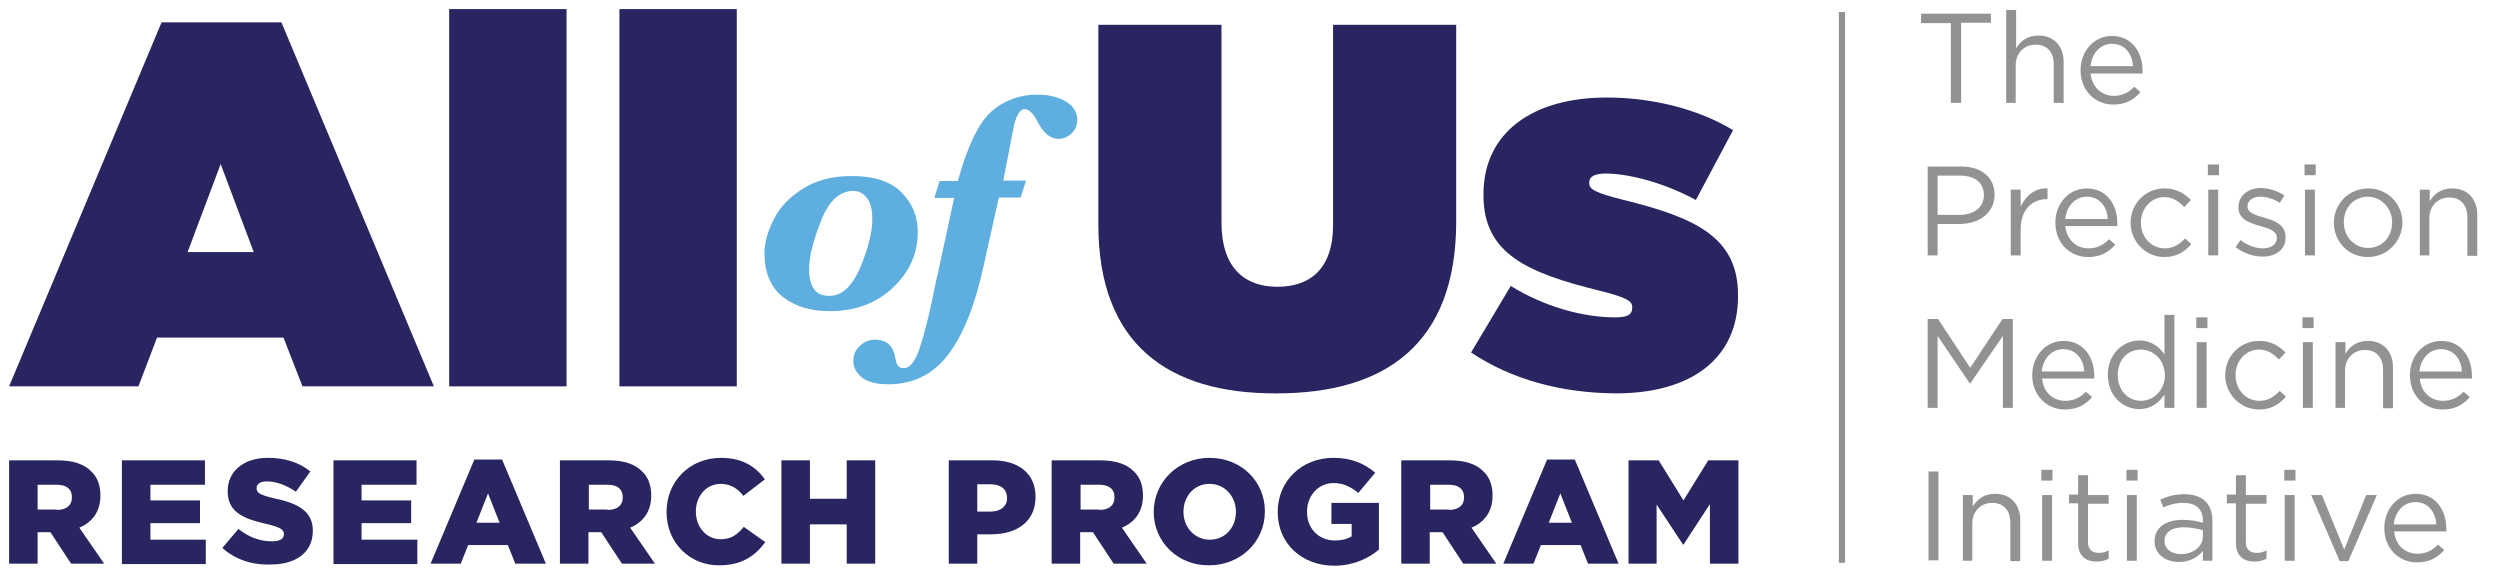 <?xml version="1.0" encoding="utf-8"?>
<!-- Generator: Adobe Illustrator 21.0.2, SVG Export Plug-In . SVG Version: 6.00 Build 0)  -->
<svg version="1.1" id="Layer_1" xmlns="http://www.w3.org/2000/svg" xmlns:xlink="http://www.w3.org/1999/xlink" x="0px" y="0px"
	 viewBox="0 0 605 140.2" style="enable-background:new 0 0 605 140.2;" xml:space="preserve">
<style type="text/css">
	.st0{fill:#5EAEE0;}
	.st1{fill:#282560;}
	.st2{fill:#909294;}
</style>
<g>
	<g>
		<g>
			<g>
				<g>
					<path class="st0" d="M185,61.3c0-2.6,0.8-5.4,2.3-8.3c1.5-3,3.9-5.4,7.1-7.4c3.2-2,7.1-3,11.6-3c5.5,0,9.6,1.3,12.2,4
						c2.6,2.6,3.9,5.8,3.9,9.6c0,5.2-2,9.6-6,13.4c-4,3.8-9.1,5.7-15.3,5.7c-4.5,0-8.3-1.1-11.3-3.4C186.5,69.5,185,66,185,61.3
						 M195.8,65.1c0,2.2,0.4,3.8,1.2,4.9c0.8,1.1,2.1,1.6,3.7,1.6c3.1,0,5.5-2.3,7.5-6.9c1.9-4.6,2.9-8.5,2.9-11.7
						c0-2.4-0.5-4.2-1.4-5.2c-0.9-1.1-2-1.6-3.2-1.6c-3.3,0-5.9,2.4-7.8,7.2C196.8,58.3,195.8,62.1,195.8,65.1"/>
					<path class="st0" d="M241.7,47.9L238,64.5c-2.1,9.6-5,16.7-8.6,21.4c-3.6,4.7-8.4,7.1-14.5,7.1c-2.9,0-5-0.6-6.4-1.7
						c-1.3-1.1-2-2.5-2-4c0-1.4,0.5-2.6,1.6-3.6c1-1,2.3-1.5,3.6-1.5c2.9,0,4.5,1.5,5,4.6c0.2,1.6,0.9,2.3,2,2.3
						c1.2,0,2.2-1,3.2-3.1c0.9-2.1,2.1-6.2,3.5-12.5l1.1-5.4c0.3-1.3,0.6-2.3,0.7-3l3.7-17.2h-4.8l1.3-4.1h4.4
						c2.3-8.4,5-14,8.1-16.8c3.1-2.7,6.8-4.1,11.1-4.1c2.9,0,5.2,0.6,7,1.7c1.8,1.1,2.7,2.6,2.7,4.4c0,1.2-0.4,2.3-1.3,3.2
						c-0.9,0.9-2,1.4-3.3,1.4c-1.9,0-3.6-1.4-5-4.1c-1-2-2.1-3.1-3.1-3.1c-1.2,0-2.2,1.6-2.8,4.9l-2.4,12.4h5.5l-1.3,4.1H241.7z"/>
				</g>
				<g>
					<path class="st1" d="M39.1,5.4h29L105,93.5H73.2l-4.6-11.8H38l-4.5,11.8H2.2L39.1,5.4z M61.4,61l-8-21.3l-8,21.3H61.4z"/>
					<rect x="108.7" y="2.2" class="st1" width="28.4" height="91.3"/>
					<rect x="149.9" y="2.2" class="st1" width="28.4" height="91.3"/>
				</g>
				<g>
					<path class="st1" d="M265.8,54.3V6h29.8v47.9c0,10.9,5.6,15.5,13.5,15.5c7.9,0,13.5-4.3,13.5-14.9V6h29.8v47.6
						c0,29.9-17.4,41.6-43.5,41.6C282.7,95.3,265.8,83.3,265.8,54.3"/>
					<path class="st1" d="M356,85.3l9.6-16.1c8.3,5.1,17.5,7.6,25.3,7.6c2.8,0,4.1-0.6,4.1-2.3v-0.2c0-1.4-1.2-2.3-8.1-4
						c-17.3-4.3-27.9-8.9-27.9-23V47c0-15,12-23.4,29.8-23.4c11.3,0,22.4,2.9,30.6,7.9l-9,16.9c-7.3-4-16-6.4-21.8-6.4
						c-2.8,0-4,0.8-4,2.1v0.3c0,1.4,1.5,2.3,8.4,4c17.3,4.3,27.6,9,27.6,23v0.3c0,14.9-11.1,23.5-29.6,23.5
						C377.7,95.1,365.7,91.8,356,85.3"/>
				</g>
			</g>
			<rect x="445" y="2.9" class="st2" width="1.5" height="133.3"/>
			<g>
				<path class="st2" d="M474.6,24.9h-2.5V5.6h-7.2V3.3h16.9v2.2h-7.2V24.9z"/>
				<path class="st2" d="M487.9,24.9h-2.4V2.4h2.4v9.3c1-1.7,2.7-3.1,5.4-3.1c3.8,0,6.1,2.6,6.1,6.4v9.9h-2.4v-9.3
					c0-3-1.6-4.8-4.4-4.8c-2.7,0-4.8,2-4.8,5V24.9z"/>
				<path class="st2" d="M511.5,23.2c2.2,0,3.7-0.9,5-2.2l1.5,1.3c-1.6,1.8-3.5,3-6.6,3c-4.4,0-7.9-3.4-7.9-8.3
					c0-4.6,3.2-8.3,7.6-8.3c4.7,0,7.4,3.8,7.4,8.4c0,0.2,0,0.5,0,0.7h-12.6C506.3,21.2,508.7,23.2,511.5,23.2z M516.2,16
					c-0.2-2.9-1.9-5.4-5.1-5.4c-2.8,0-4.9,2.3-5.2,5.4H516.2z"/>
				<path class="st2" d="M474.1,54.2h-5.2v7.6h-2.4V40.3h8.1c4.9,0,8.1,2.6,8.1,6.9C482.6,51.8,478.7,54.2,474.1,54.2z M474.3,42.5
					h-5.4V52h5.3c3.6,0,5.9-1.9,5.9-4.8C480.1,44.1,477.8,42.5,474.3,42.5z"/>
				<path class="st2" d="M489,61.8h-2.4V45.9h2.4V50c1.2-2.6,3.5-4.6,6.5-4.4v2.6h-0.2c-3.5,0-6.3,2.5-6.3,7.3V61.8z"/>
				<path class="st2" d="M505.4,60.1c2.2,0,3.7-0.9,5-2.2l1.5,1.3c-1.6,1.8-3.5,3-6.6,3c-4.4,0-7.9-3.4-7.9-8.3
					c0-4.6,3.2-8.3,7.6-8.3c4.7,0,7.4,3.8,7.4,8.4c0,0.2,0,0.5,0,0.7h-12.6C500.2,58.2,502.6,60.1,505.4,60.1z M510.1,53
					c-0.2-2.9-1.9-5.4-5.1-5.4c-2.8,0-4.9,2.3-5.2,5.4H510.1z"/>
				<path class="st2" d="M523.8,62.2c-4.6,0-8.2-3.8-8.2-8.3c0-4.5,3.5-8.3,8.2-8.3c3,0,4.9,1.3,6.4,2.8l-1.6,1.7
					c-1.3-1.3-2.7-2.4-4.8-2.4c-3.2,0-5.7,2.7-5.7,6.2c0,3.5,2.5,6.2,5.8,6.2c2,0,3.6-1,4.9-2.4l1.5,1.4
					C528.7,60.9,526.8,62.2,523.8,62.2z"/>
				<path class="st2" d="M534.3,42.4v-2.6h2.7v2.6H534.3z M534.4,61.8V45.9h2.4v15.9H534.4z"/>
				<path class="st2" d="M547.6,62.1c-2.3,0-4.8-0.9-6.6-2.3l1.2-1.7c1.7,1.3,3.6,2,5.5,2c1.9,0,3.3-1,3.3-2.5v-0.1
					c0-1.6-1.9-2.2-4-2.8c-2.5-0.7-5.3-1.6-5.3-4.5v-0.1c0-2.7,2.3-4.6,5.4-4.6c1.9,0,4.1,0.7,5.7,1.8l-1.1,1.8
					c-1.5-1-3.2-1.5-4.7-1.5c-1.9,0-3.1,1-3.1,2.3V50c0,1.5,2,2.1,4.1,2.7c2.5,0.7,5.1,1.7,5.1,4.6v0.1
					C553.2,60.4,550.7,62.1,547.6,62.1z"/>
				<path class="st2" d="M557.7,42.4v-2.6h2.7v2.6H557.7z M557.8,61.8V45.9h2.4v15.9H557.8z"/>
				<path class="st2" d="M573,62.2c-4.8,0-8.2-3.8-8.2-8.3c0-4.5,3.5-8.3,8.3-8.3c4.8,0,8.3,3.8,8.3,8.3
					C581.3,58.4,577.8,62.2,573,62.2z M573,47.6c-3.4,0-5.8,2.7-5.8,6.2c0,3.4,2.5,6.2,5.9,6.2c3.4,0,5.8-2.7,5.8-6.2
					C578.9,50.4,576.3,47.6,573,47.6z"/>
				<path class="st2" d="M588,61.8h-2.4V45.9h2.4v2.8c1-1.7,2.7-3.1,5.4-3.1c3.8,0,6.1,2.6,6.1,6.4v9.9h-2.4v-9.3
					c0-3-1.6-4.8-4.4-4.8c-2.7,0-4.8,2-4.8,5V61.8z"/>
				<path class="st2" d="M476.8,92.8h-0.1l-7.8-11.5v17.4h-2.4V77.2h2.5l7.8,11.8l7.8-11.8h2.5v21.5h-2.4V81.3L476.8,92.8z"/>
				<path class="st2" d="M499.8,97c2.2,0,3.7-0.9,5-2.2l1.5,1.3c-1.6,1.8-3.5,3-6.6,3c-4.4,0-7.9-3.4-7.9-8.3c0-4.6,3.2-8.3,7.6-8.3
					c4.7,0,7.4,3.8,7.4,8.4c0,0.2,0,0.5,0,0.7h-12.6C494.5,95.1,497,97,499.8,97z M504.4,89.9c-0.2-2.9-1.9-5.4-5.1-5.4
					c-2.8,0-4.9,2.3-5.2,5.4H504.4z"/>
				<path class="st2" d="M523.8,98.7v-3.2c-1.3,1.9-3.2,3.5-6.1,3.5c-3.8,0-7.6-3-7.6-8.3c0-5.2,3.8-8.3,7.6-8.3
					c3,0,4.9,1.6,6.1,3.4v-9.6h2.4v22.5H523.8z M518.1,84.6c-3.1,0-5.6,2.3-5.6,6.2c0,3.8,2.6,6.2,5.6,6.2c3,0,5.8-2.5,5.8-6.2
					C523.9,87.1,521.1,84.6,518.1,84.6z"/>
				<path class="st2" d="M531.5,79.4v-2.6h2.7v2.6H531.5z M531.6,98.7V82.8h2.4v15.9H531.6z"/>
				<path class="st2" d="M546.7,99.1c-4.6,0-8.2-3.8-8.2-8.3c0-4.5,3.5-8.3,8.2-8.3c3,0,4.9,1.3,6.4,2.8l-1.6,1.7
					c-1.3-1.3-2.7-2.4-4.8-2.4c-3.2,0-5.7,2.7-5.7,6.2c0,3.5,2.5,6.2,5.8,6.2c2,0,3.6-1,4.9-2.4l1.5,1.4
					C551.6,97.8,549.7,99.1,546.7,99.1z"/>
				<path class="st2" d="M557.2,79.4v-2.6h2.7v2.6H557.2z M557.3,98.7V82.8h2.4v15.9H557.3z"/>
				<path class="st2" d="M567.6,98.7h-2.4V82.8h2.4v2.8c1-1.7,2.7-3.1,5.4-3.1c3.8,0,6.1,2.6,6.1,6.4v9.9h-2.4v-9.3
					c0-3-1.6-4.8-4.4-4.8c-2.7,0-4.8,2-4.8,5V98.7z"/>
				<path class="st2" d="M591.2,97c2.2,0,3.7-0.9,5-2.2l1.5,1.3c-1.6,1.8-3.5,3-6.6,3c-4.4,0-7.9-3.4-7.9-8.3c0-4.6,3.2-8.3,7.6-8.3
					c4.7,0,7.4,3.8,7.4,8.4c0,0.2,0,0.5,0,0.7h-12.6C585.9,95.1,588.4,97,591.2,97z M595.8,89.9c-0.2-2.9-1.9-5.4-5.1-5.4
					c-2.8,0-4.9,2.3-5.2,5.4H595.8z"/>
				<path class="st2" d="M469.1,114.1v21.5h-2.4v-21.5H469.1z"/>
				<path class="st2" d="M477.4,135.7H475v-15.9h2.4v2.8c1-1.7,2.7-3.1,5.4-3.1c3.8,0,6.1,2.6,6.1,6.4v9.9h-2.4v-9.3
					c0-3-1.6-4.8-4.4-4.8c-2.7,0-4.8,2-4.8,5V135.7z"/>
				<path class="st2" d="M494,116.3v-2.6h2.7v2.6H494z M494.2,135.7v-15.9h2.4v15.9H494.2z"/>
				<path class="st2" d="M505.3,131.2c0,1.9,1.1,2.6,2.7,2.6c0.8,0,1.5-0.2,2.3-0.6v2c-0.8,0.4-1.7,0.7-2.9,0.7
					c-2.6,0-4.5-1.3-4.5-4.5v-9.6h-2.2v-2.1h2.2V115h2.4v4.8h5v2.1h-5V131.2z"/>
				<path class="st2" d="M514.6,116.3v-2.6h2.7v2.6H514.6z M514.7,135.7v-15.9h2.4v15.9H514.7z"/>
				<path class="st2" d="M523.5,122.8l-0.7-1.9c1.8-0.8,3.5-1.3,5.8-1.3c4.3,0,6.8,2.2,6.8,6.4v9.7h-2.3v-2.4
					c-1.1,1.4-3,2.7-5.8,2.7c-3,0-5.9-1.7-5.9-5c0-3.4,2.8-5.2,6.8-5.2c2,0,3.5,0.3,4.9,0.7V126c0-2.9-1.8-4.3-4.7-4.3
					C526.5,121.7,525,122.1,523.5,122.8z M523.8,130.9c0,2,1.8,3.2,4,3.2c2.9,0,5.3-1.8,5.3-4.3v-1.5c-1.2-0.3-2.7-0.7-4.7-0.7
					C525.5,127.6,523.8,128.9,523.8,130.9z"/>
				<path class="st2" d="M543.5,131.2c0,1.9,1.1,2.6,2.7,2.6c0.8,0,1.5-0.2,2.3-0.6v2c-0.8,0.4-1.7,0.7-2.9,0.7
					c-2.6,0-4.5-1.3-4.5-4.5v-9.6h-2.2v-2.1h2.2V115h2.4v4.8h5v2.1h-5V131.2z"/>
				<path class="st2" d="M552.8,116.3v-2.6h2.7v2.6H552.8z M552.9,135.7v-15.9h2.4v15.9H552.9z"/>
				<path class="st2" d="M572.6,119.8h2.6l-6.9,16h-2.1l-6.9-16h2.6l5.4,13.2L572.6,119.8z"/>
				<path class="st2" d="M585,134c2.2,0,3.7-0.9,5-2.2l1.5,1.3c-1.6,1.8-3.5,3-6.6,3c-4.4,0-7.9-3.4-7.9-8.3c0-4.6,3.2-8.3,7.6-8.3
					c4.7,0,7.4,3.8,7.4,8.4c0,0.2,0,0.5,0,0.7h-12.6C579.7,132.1,582.2,134,585,134z M589.6,126.9c-0.2-2.9-1.9-5.4-5.1-5.4
					c-2.8,0-4.9,2.3-5.2,5.4H589.6z"/>
			</g>
		</g>
	</g>
	<g>
		<path class="st1" d="M2.2,111.4H14c3.8,0,6.5,1,8.1,2.7c1.5,1.4,2.2,3.4,2.2,5.8v0.1c0,3.8-2,6.4-5.1,7.7l6,8.7h-8l-5-7.6h-0.1h-3
			v7.6H2.2V111.4z M13.7,123.4c2.4,0,3.7-1.1,3.7-3v-0.1c0-2-1.4-3-3.7-3H9.1v6H13.7z"/>
		<path class="st1" d="M29.5,111.4h20.1v5.9H36.4v3.8h12v5.5h-12v4h13.4v5.9H29.5V111.4z"/>
		<path class="st1" d="M53.8,132.6l3.9-4.6c2.5,2,5.2,3,8.1,3c1.9,0,2.9-0.6,2.9-1.7v-0.1c0-1-0.8-1.6-4.2-2.4
			c-5.3-1.2-9.4-2.7-9.4-7.9v-0.1c0-4.6,3.7-8,9.7-8c4.2,0,7.6,1.1,10.3,3.3l-3.5,4.9c-2.3-1.6-4.8-2.5-7-2.5
			c-1.7,0-2.5,0.7-2.5,1.6v0.1c0,1.1,0.9,1.6,4.3,2.4c5.7,1.2,9.3,3.1,9.3,7.8v0.1c0,5.1-4,8.1-10.1,8.1
			C61.1,136.8,56.9,135.4,53.8,132.6z"/>
		<path class="st1" d="M80.7,111.4h20.1v5.9H87.5v3.8h12v5.5h-12v4H101v5.9H80.7V111.4z"/>
		<path class="st1" d="M114.8,111.2h6.7l10.6,25.2h-7.4l-1.8-4.5h-9.6l-1.8,4.5h-7.3L114.8,111.2z M120.9,126.5l-2.8-7.1l-2.8,7.1
			H120.9z"/>
		<path class="st1" d="M135.5,111.4h11.8c3.8,0,6.5,1,8.1,2.7c1.5,1.4,2.2,3.4,2.2,5.8v0.1c0,3.8-2,6.4-5.1,7.7l6,8.7h-8l-5-7.6
			h-0.1h-3v7.6h-6.9V111.4z M147,123.4c2.4,0,3.7-1.1,3.7-3v-0.1c0-2-1.4-3-3.7-3h-4.5v6H147z"/>
		<path class="st1" d="M161.3,123.9L161.3,123.9c0-7.4,5.6-13.1,13.2-13.1c5.1,0,8.4,2.1,10.6,5.2l-5.2,4c-1.4-1.8-3.1-2.9-5.5-2.9
			c-3.5,0-6,3-6,6.6v0.1c0,3.7,2.5,6.7,6,6.7c2.6,0,4.1-1.2,5.6-3l5.2,3.7c-2.4,3.2-5.5,5.6-11.1,5.6
			C167,136.9,161.3,131.4,161.3,123.9z"/>
		<path class="st1" d="M189.1,111.4h6.9v9.3h8.9v-9.3h6.9v25h-6.9v-9.5H196v9.5h-6.9V111.4z"/>
		<path class="st1" d="M229.5,111.4h10.7c6.3,0,10.4,3.2,10.4,8.8v0.1c0,5.9-4.5,9-10.7,9h-3.4v7.1h-6.9V111.4z M239.7,123.8
			c2.5,0,4-1.3,4-3.2v-0.1c0-2.1-1.5-3.3-4-3.3h-3.2v6.6H239.7z"/>
		<path class="st1" d="M254.5,111.4h11.8c3.8,0,6.5,1,8.1,2.7c1.5,1.4,2.2,3.4,2.2,5.8v0.1c0,3.8-2,6.4-5.1,7.7l6,8.7h-8l-5-7.6
			h-0.1h-3v7.6h-6.9V111.4z M266,123.4c2.4,0,3.7-1.1,3.7-3v-0.1c0-2-1.4-3-3.7-3h-4.5v6H266z"/>
		<path class="st1" d="M279.2,123.9L279.2,123.9c0-7.2,5.8-13.1,13.5-13.1c7.7,0,13.4,5.7,13.4,12.9v0.1c0,7.2-5.8,13-13.5,13
			C285,136.9,279.2,131.1,279.2,123.9z M299.1,123.9L299.1,123.9c0-3.7-2.6-6.8-6.4-6.8c-3.8,0-6.3,3.1-6.3,6.7v0.1
			c0,3.6,2.6,6.7,6.4,6.7C296.6,130.6,299.1,127.5,299.1,123.9z"/>
		<path class="st1" d="M309.2,123.9L309.2,123.9c0-7.4,5.7-13.1,13.5-13.1c4.4,0,7.5,1.4,10.1,3.6l-4.1,4.9c-1.8-1.5-3.6-2.4-6-2.4
			c-3.6,0-6.4,3-6.4,6.9v0.1c0,4,2.8,6.9,6.8,6.9c1.7,0,3-0.4,4-1v-3h-4.9v-5.1h11.5V133c-2.6,2.2-6.3,3.9-10.8,3.9
			C315,136.9,309.2,131.5,309.2,123.9z"/>
		<path class="st1" d="M339.1,111.4h11.8c3.8,0,6.5,1,8.1,2.7c1.5,1.4,2.2,3.4,2.2,5.8v0.1c0,3.8-2,6.4-5.1,7.7l6,8.7h-8l-5-7.6H349
			h-3v7.6h-6.9V111.4z M350.6,123.4c2.4,0,3.7-1.1,3.7-3v-0.1c0-2-1.4-3-3.7-3h-4.5v6H350.6z"/>
		<path class="st1" d="M374.4,111.2h6.7l10.6,25.2h-7.4l-1.8-4.5h-9.6l-1.8,4.5h-7.3L374.4,111.2z M380.4,126.5l-2.8-7.1l-2.8,7.1
			H380.4z"/>
		<path class="st1" d="M394.1,111.4h7.3l6,9.7l6-9.7h7.3v25h-6.9V122l-6.4,9.8h-0.1l-6.4-9.7v14.3h-6.8V111.4z"/>
	</g>
</g>
</svg>
